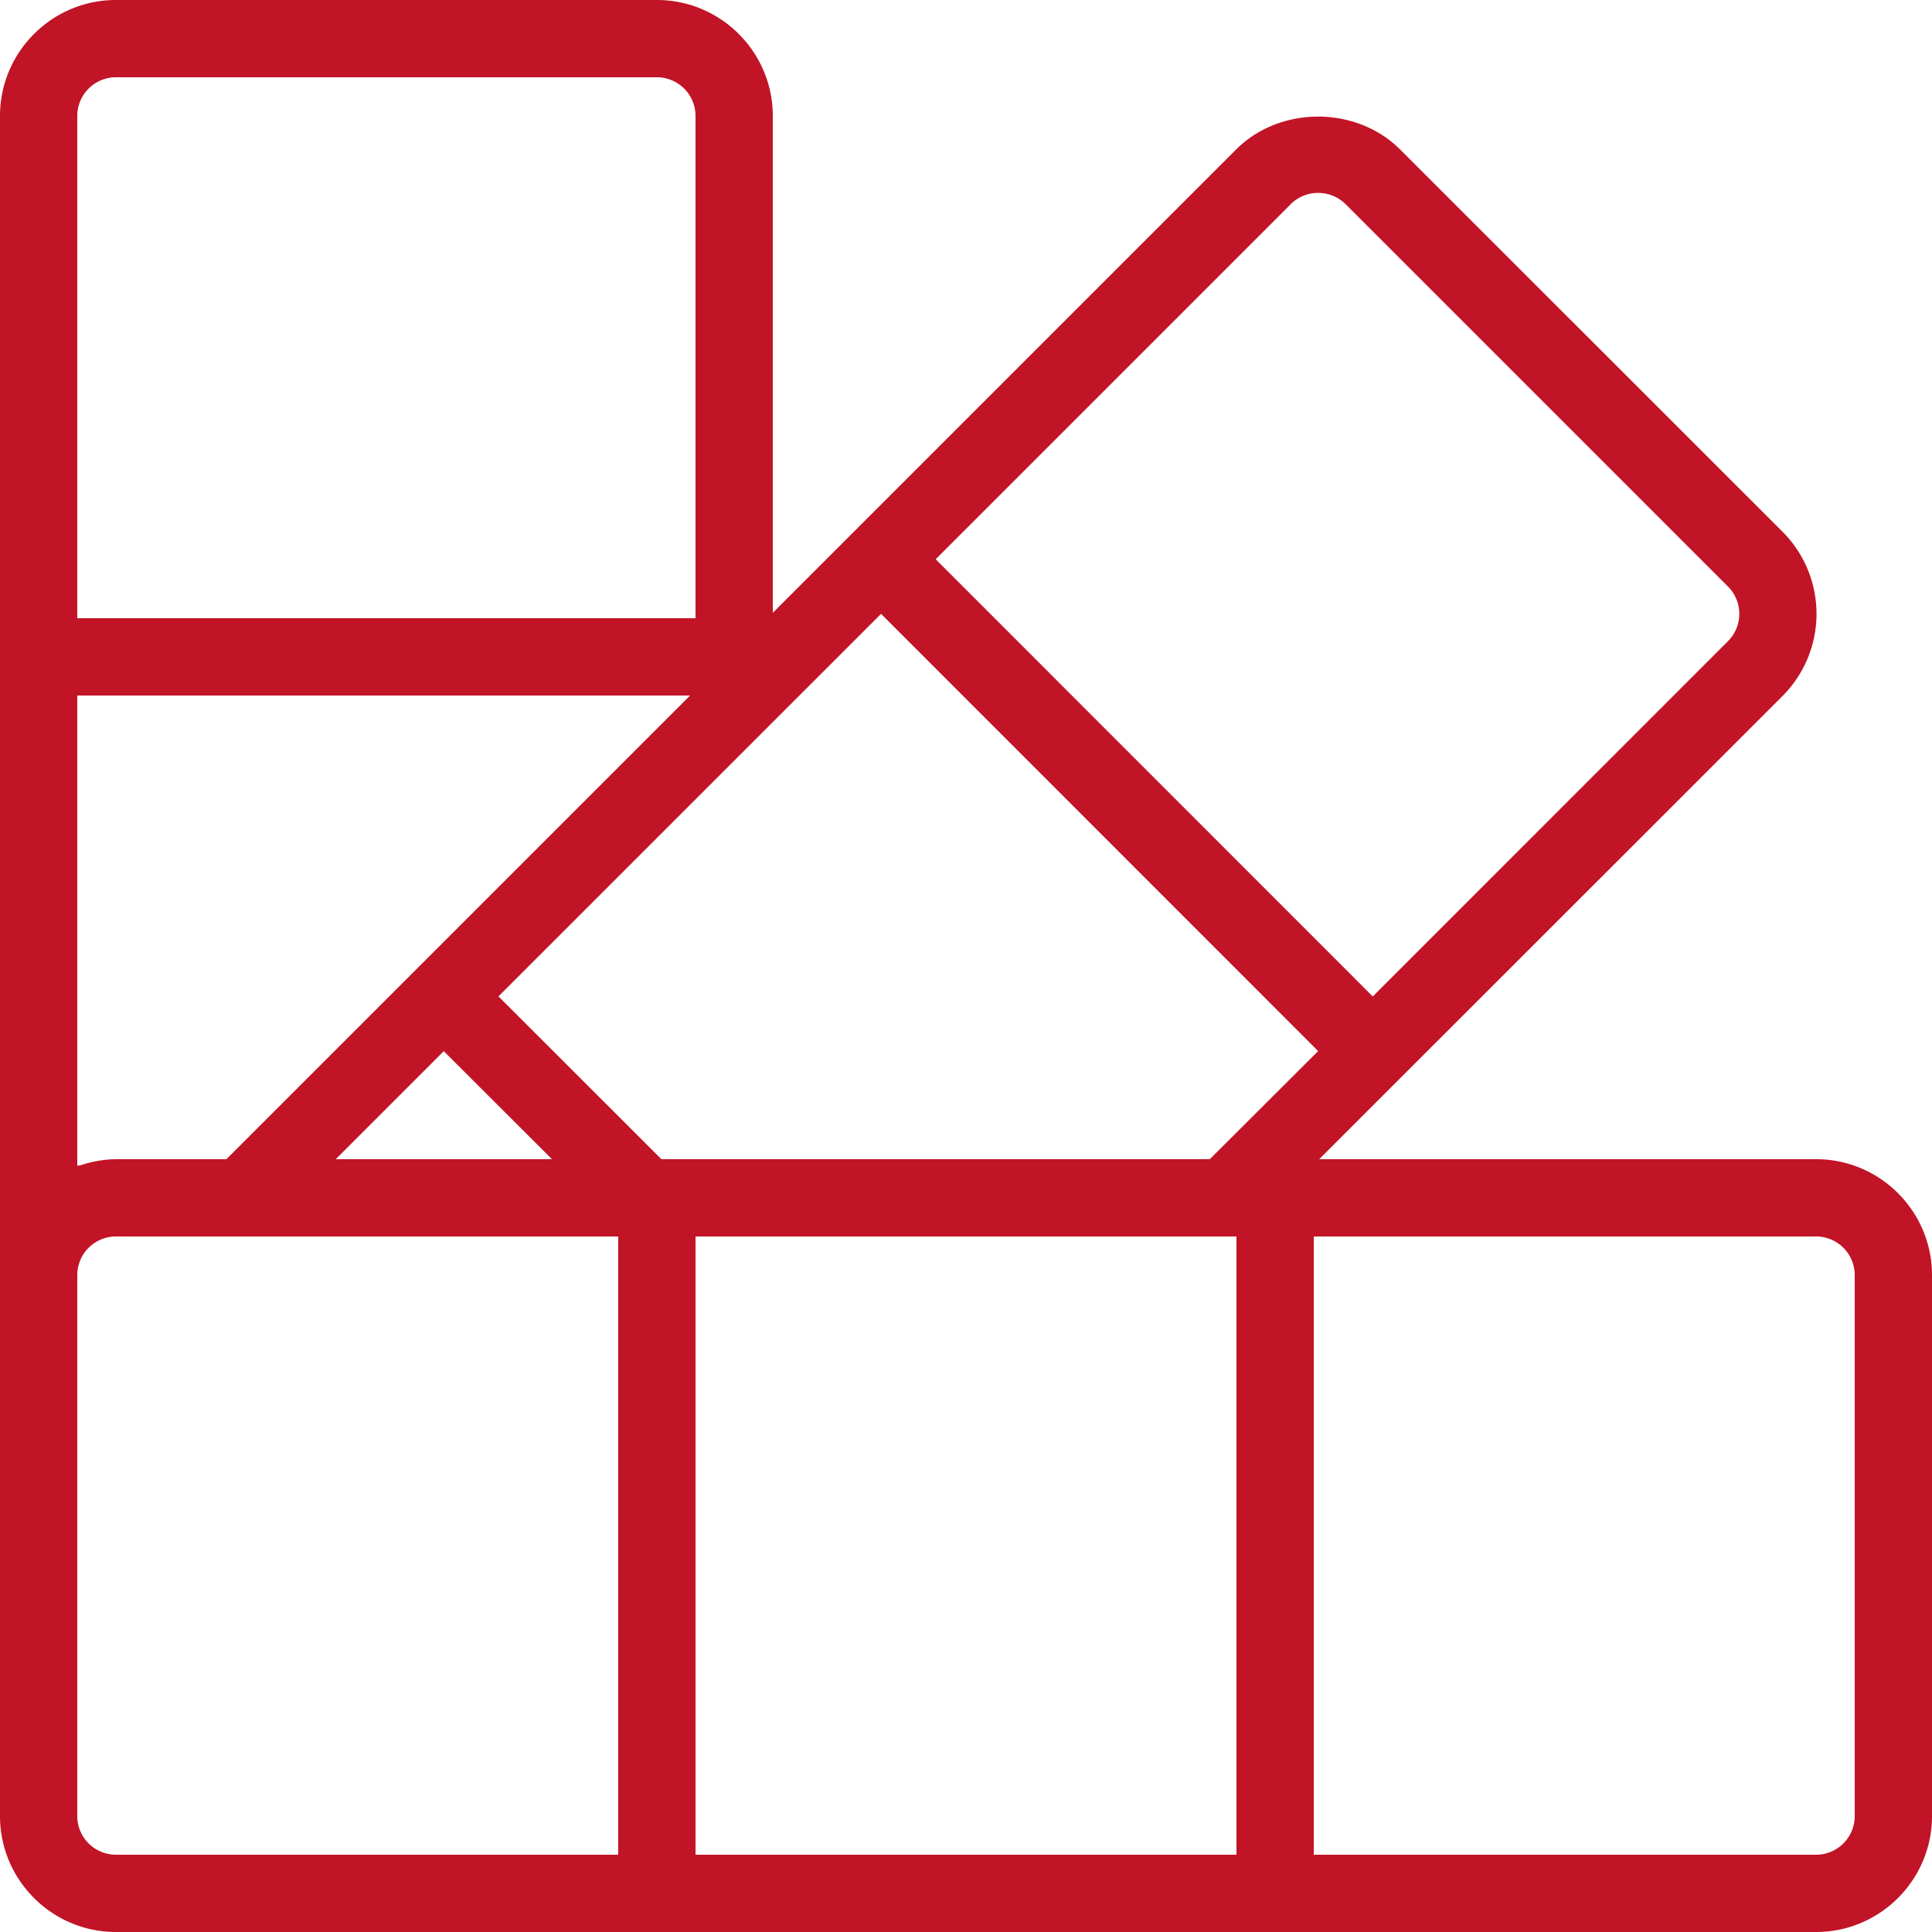 <svg width="26" height="26" fill="none" xmlns="http://www.w3.org/2000/svg"><path d="M1.56 0C.7 0 0 .7 0 1.56v22.88C0 25.3.7 26 1.56 26h22.88c.86 0 1.56-.7 1.56-1.56v-7.28c0-.86-.7-1.56-1.56-1.56h-6.687l6.238-6.236a1.565 1.565 0 000-2.206l-5.15-5.147c-.589-.589-1.616-.589-2.205 0L10.4 8.247V1.56C10.4.7 9.7 0 8.84 0H1.56zm0 1.04h7.28a.52.52 0 01.52.52v6.76H1.04V1.56a.52.52 0 01.52-.52zm16.179 1.556c.133 0 .266.05.368.15l5.147 5.147a.52.52 0 010 .736l-4.78 4.781-5.882-5.884 4.78-4.78a.517.517 0 01.367-.15zM11.856 8.26l5.883 5.885-1.457 1.454H8.9l-2.192-2.19 5.15-5.149zM1.04 9.36h8.247l-6.24 6.24H1.56a1.55 1.55 0 00-.473.081c-.015.006-.032.003-.047.008V9.36zm4.932 4.786L7.428 15.6h-2.91l1.454-1.454zM1.56 16.64h6.76v8.32H1.56a.52.52 0 01-.52-.52v-7.28a.52.52 0 01.52-.52zm7.8 0h7.28v8.32H9.36v-8.32zm8.32 0h6.76a.52.52 0 01.52.52v7.28a.52.52 0 01-.52.52h-6.76v-8.32z" fill="#C11426"/></svg>